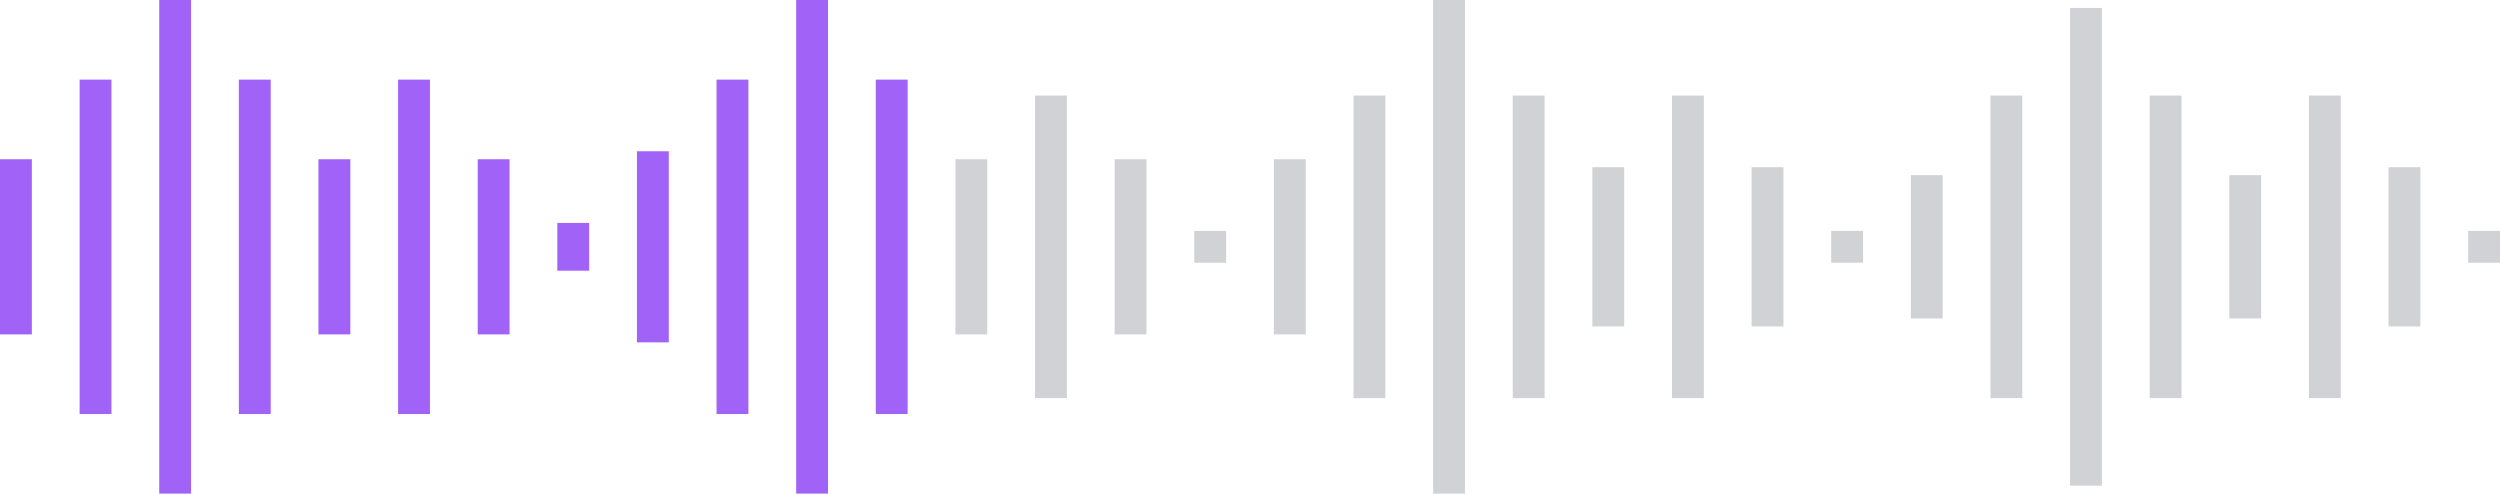 <svg width="157" height="31" viewBox="0 0 157 31" fill="none" xmlns="http://www.w3.org/2000/svg">
<rect y="10" width="2" height="11" fill="#A162F7"/>
<rect x="5" y="5" width="2" height="21" fill="#A162F7"/>
<rect x="10" width="2" height="31" fill="#A162F7"/>
<rect x="15" y="5" width="2" height="21" fill="#A162F7"/>
<rect x="20" y="10" width="2" height="11" fill="#A162F7"/>
<rect x="25" y="5" width="2" height="21" fill="#A162F7"/>
<rect x="30" y="10" width="2" height="11" fill="#A162F7"/>
<rect x="35" y="14" width="2" height="3" fill="#A162F7"/>
<rect x="40" y="9.5" width="2" height="12" fill="#A162F7"/>
<rect x="45" y="5" width="2" height="21" fill="#A162F7"/>
<rect x="50" width="2" height="31" fill="#A162F7"/>
<rect x="55" y="5" width="2" height="21" fill="#A162F7"/>
<rect x="60" y="10" width="2" height="11" fill="#D1D2D6"/>
<rect x="65" y="6" width="2" height="19" fill="#D1D2D6"/>
<rect x="70" y="10" width="2" height="11" fill="#D1D2D6"/>
<rect x="75" y="14.5" width="2" height="2" fill="#D1D2D6"/>
<rect x="80" y="10" width="2" height="11" fill="#D1D2D6"/>
<rect x="85" y="6" width="2" height="19" fill="#D1D2D6"/>
<rect x="90" width="2" height="31" fill="#D1D2D6"/>
<rect x="95" y="6" width="2" height="19" fill="#D1D2D6"/>
<rect x="100" y="10.5" width="2" height="10" fill="#D1D2D6"/>
<rect x="105" y="6" width="2" height="19" fill="#D1D2D6"/>
<rect x="110" y="10.5" width="2" height="10" fill="#D1D2D6"/>
<rect x="115" y="14.5" width="2" height="2" fill="#D1D2D6"/>
<rect x="120" y="11" width="2" height="9" fill="#D1D2D6"/>
<rect x="125" y="6" width="2" height="19" fill="#D1D2D6"/>
<rect x="130" y="0.5" width="2" height="30" fill="#D1D2D6"/>
<rect x="135" y="6" width="2" height="19" fill="#D1D2D6"/>
<rect x="140" y="11" width="2" height="9" fill="#D1D2D6"/>
<rect x="145" y="6" width="2" height="19" fill="#D1D2D6"/>
<rect x="150" y="10.5" width="2" height="10" fill="#D1D2D6"/>
<rect x="155" y="14.5" width="2" height="2" fill="#D1D2D6"/>
</svg>
